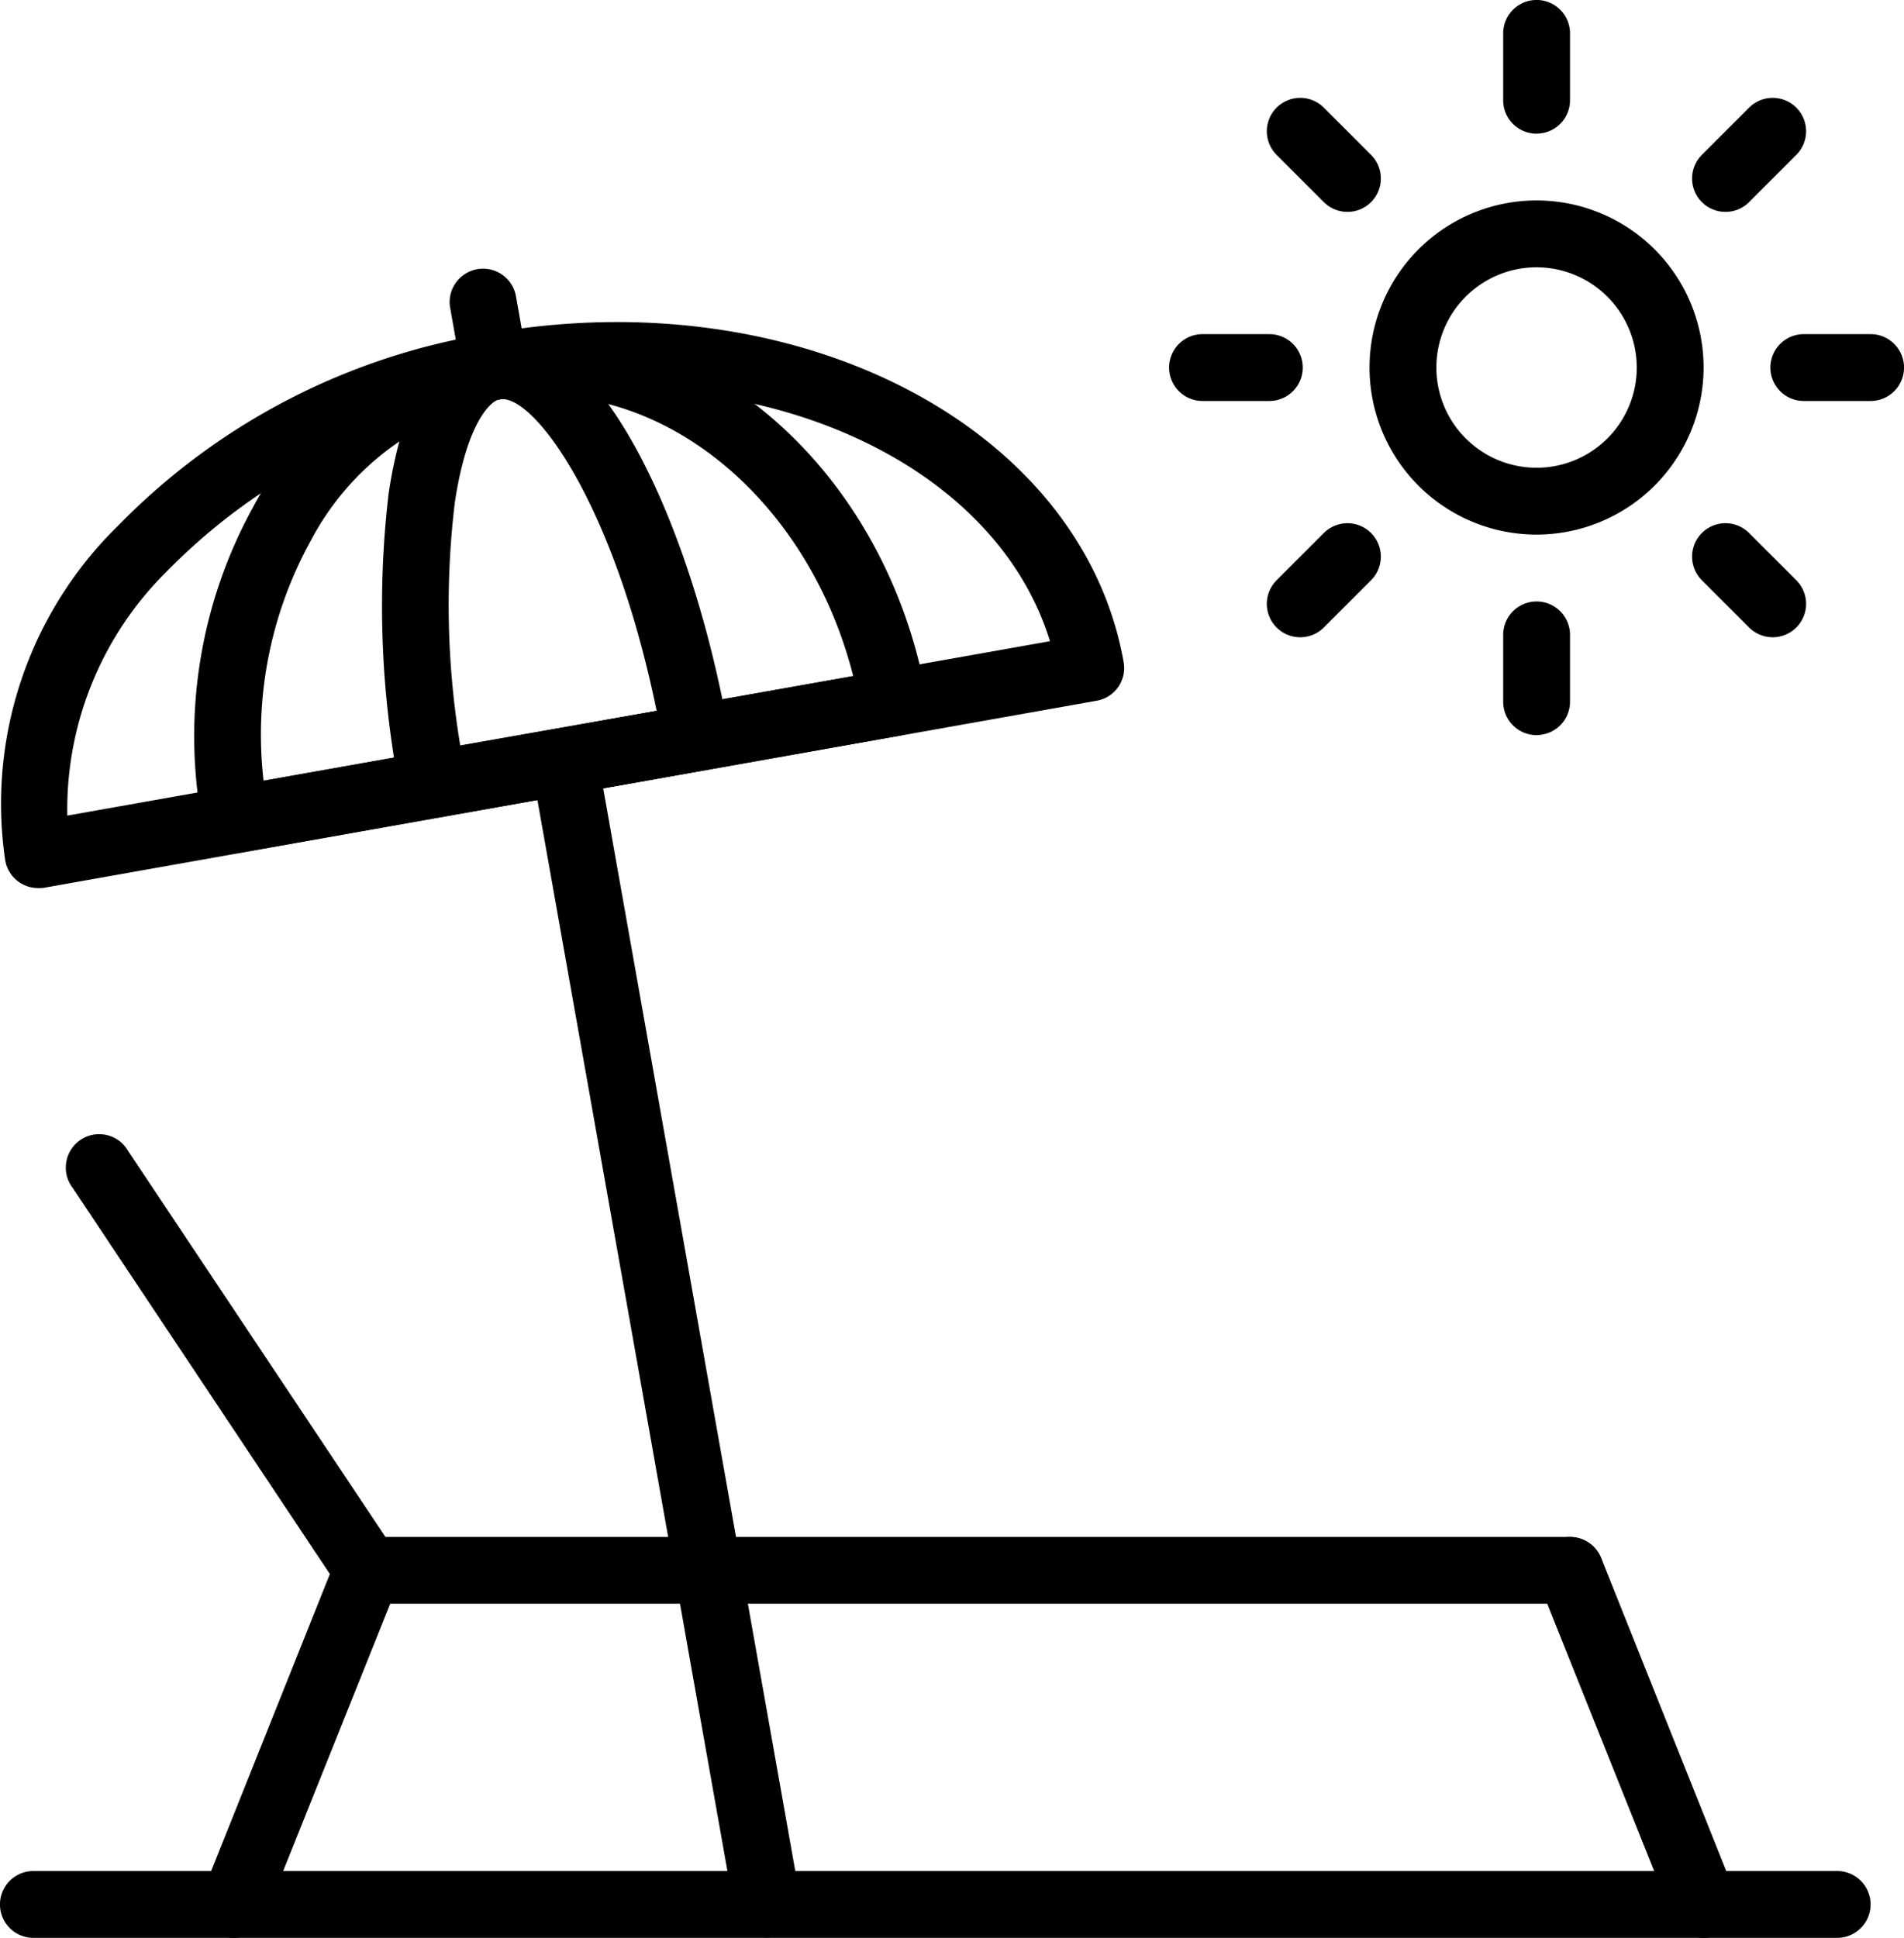 <svg id="_7e0cef8f10d31fb4ce8dc9c00f954414" data-name="7e0cef8f10d31fb4ce8dc9c00f954414" xmlns="http://www.w3.org/2000/svg" width="27.495" height="27.978" viewBox="0 0 27.495 27.978">
  <path id="Tracé_61" data-name="Tracé 61" d="M9.112,7.329a.482.482,0,0,1-.475-.4l-.153-.864a.483.483,0,0,1,.95-.169l.153.864a.482.482,0,0,1-.476.567Zm3.954,22.285a.482.482,0,0,1-.475-.4l-2.928-16.5a.483.483,0,0,1,.95-.169l2.928,16.5a.482.482,0,0,1-.476.567Z" transform="translate(-1.987 -1.641)"/>
  <path id="Tracé_62" data-name="Tracé 62" d="M28.28,30.076H2.232a.482.482,0,1,1,0-.965H28.28a.482.482,0,1,1,0,.965Zm-3.859-4.824H7.056a.481.481,0,0,1-.4-.215L2.8,19.249a.482.482,0,1,1,.8-.534l3.716,5.573H24.421a.482.482,0,0,1,0,.965Z" transform="translate(-1.75 -2.099)"/>
  <path id="Tracé_63" data-name="Tracé 63" d="M5.127,29.647a.483.483,0,0,1-.449-.662l1.929-4.824a.483.483,0,0,1,.9.358L5.574,29.344A.482.482,0,0,1,5.127,29.647Zm21.224,0a.482.482,0,0,1-.448-.3l-1.93-4.824a.483.483,0,0,1,.9-.358L26.8,28.987a.482.482,0,0,1-.449.661ZM2.3,14.491a.482.482,0,0,1-.475-.4A5.612,5.612,0,0,1,3.461,9.254,9.6,9.6,0,0,1,8.806,6.485c4.451-.792,8.565,1.337,9.17,4.742a.48.48,0,0,1-.391.56l-15.2,2.7A.514.514,0,0,1,2.3,14.491Zm8.374-7.208a9.758,9.758,0,0,0-1.7.151A8.643,8.643,0,0,0,4.165,9.913a4.83,4.83,0,0,0-1.443,3.532l14.19-2.518c-.675-2.2-3.225-3.643-6.236-3.643Z" transform="translate(-1.75 -1.67)"/>
  <path id="Tracé_64" data-name="Tracé 64" d="M5.254,13.988a.482.482,0,0,1-.475-.4,6.86,6.86,0,0,1,.732-4.6,4.9,4.9,0,0,1,3.4-2.5c2.884-.509,5.716,1.844,6.32,5.247a.48.48,0,0,1-.391.56l-9.5,1.685a.492.492,0,0,1-.084.007ZM9.7,7.384a3.629,3.629,0,0,0-.626.055,3.954,3.954,0,0,0-2.728,2.03,5.8,5.8,0,0,0-.687,3.475l8.515-1.511C13.571,9.056,11.7,7.384,9.7,7.384Z" transform="translate(-1.853 -1.673)"/>
  <path id="Tracé_65" data-name="Tracé 65" d="M8.2,13.309a.482.482,0,0,1-.475-.4,13.913,13.913,0,0,1-.161-4.283c.258-1.746.925-2.221,1.44-2.312,1.545-.282,2.926,2.685,3.47,5.753a.48.48,0,0,1-.391.56l-3.8.674a.421.421,0,0,1-.085.008Zm1.01-6.047a.226.226,0,0,0-.037,0c-.153.027-.488.377-.654,1.5a12.4,12.4,0,0,0,.079,3.5l2.836-.5c-.613-2.986-1.741-4.5-2.225-4.5ZM24.141,9.218a2.412,2.412,0,1,1,2.412-2.412A2.415,2.415,0,0,1,24.141,9.218Zm0-3.859a1.447,1.447,0,1,0,1.447,1.447A1.449,1.449,0,0,0,24.141,5.359Zm0-1.929a.482.482,0,0,1-.482-.482V1.982a.482.482,0,1,1,.965,0v.965A.482.482,0,0,1,24.141,3.429Zm0,8.683a.482.482,0,0,1-.482-.482v-.965a.482.482,0,1,1,.965,0v.965A.482.482,0,0,1,24.141,12.112Zm4.824-4.824H28a.482.482,0,0,1,0-.965h.965a.482.482,0,1,1,0,.965Zm-8.683,0h-.965a.482.482,0,1,1,0-.965h.965a.482.482,0,0,1,0,.965ZM26.87,4.559a.482.482,0,0,1-.342-.823l.682-.682a.482.482,0,1,1,.682.682l-.682.682A.479.479,0,0,1,26.87,4.559ZM20.729,10.7a.482.482,0,0,1-.342-.823l.682-.682a.482.482,0,1,1,.682.682l-.682.682a.48.48,0,0,1-.341.141Zm6.823,0a.484.484,0,0,1-.342-.141l-.682-.682a.482.482,0,1,1,.682-.682l.682.682a.482.482,0,0,1-.341.823ZM21.411,4.559a.484.484,0,0,1-.342-.141l-.682-.682a.482.482,0,1,1,.682-.682l.682.682a.482.482,0,0,1-.341.823Z" transform="translate(-1.952 -1.5)"/>
</svg>
